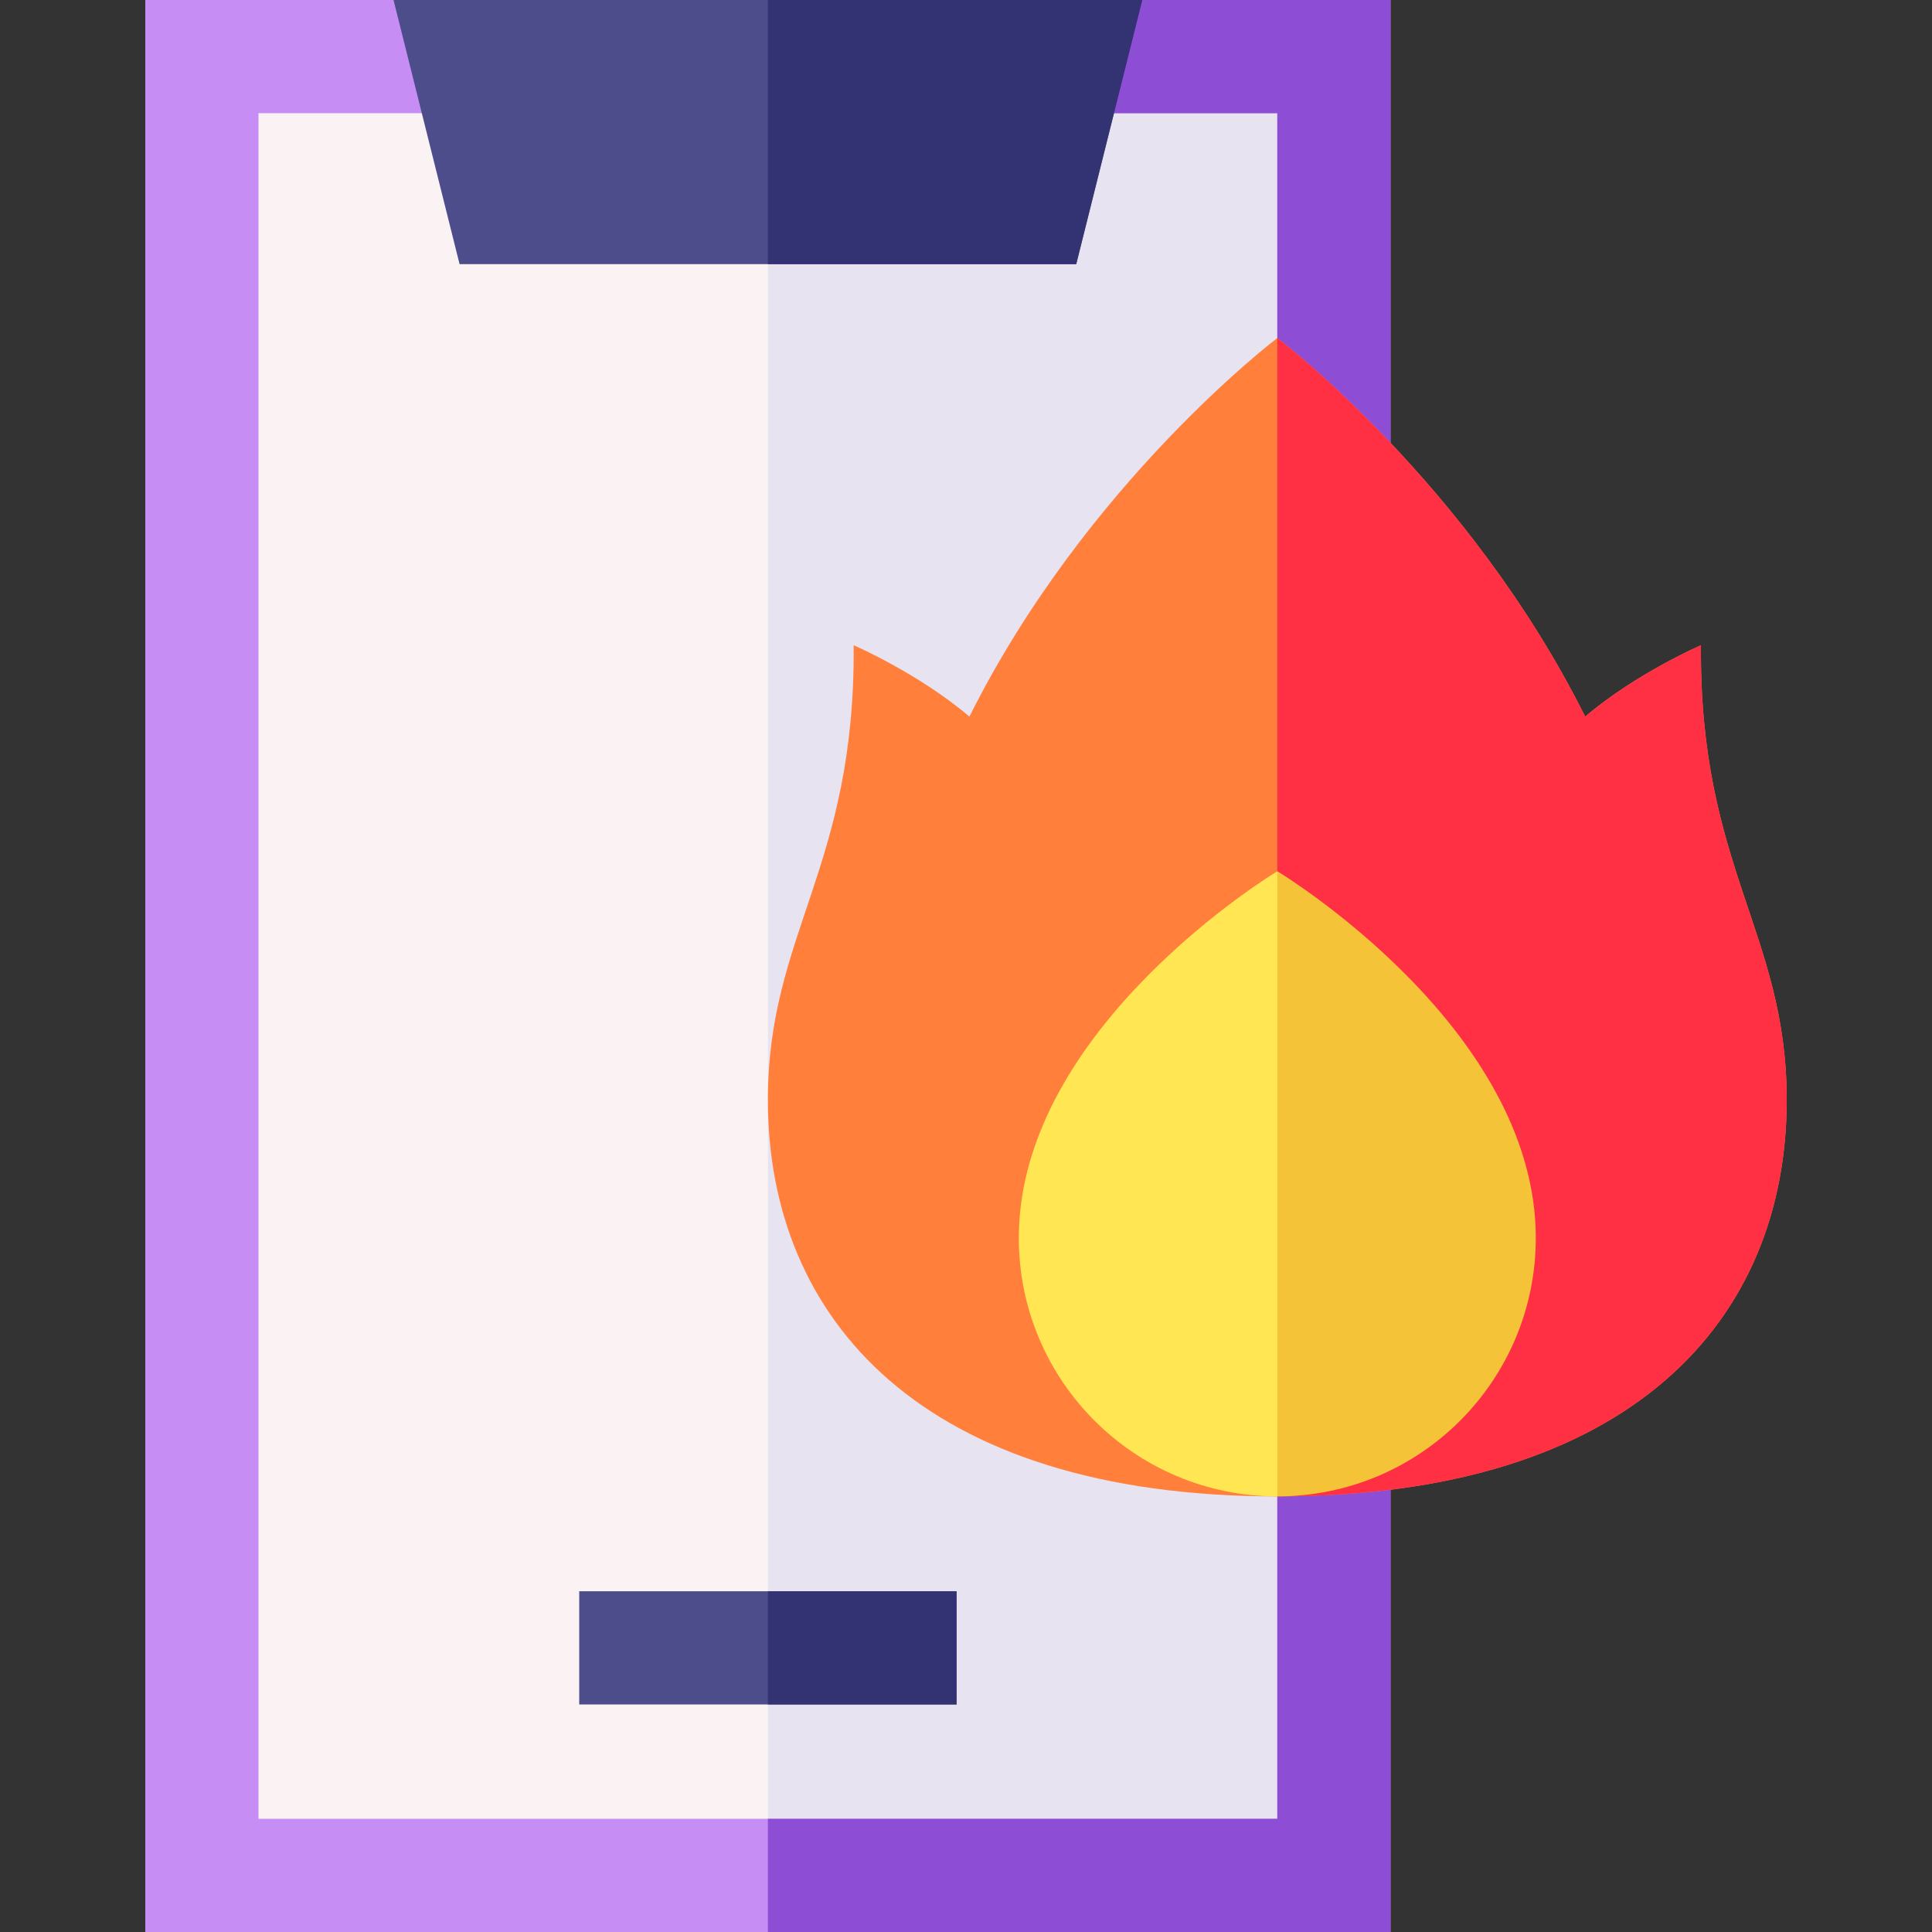 <svg id="Capa_1" enable-background="new 0 0 512 512" height="512" viewBox="0 0 512 512" width="512" xmlns="http://www.w3.org/2000/svg"><rect x="0" y="0" width="512" height="512" fill="#333333" stroke="none"/><g><g><path d="m53.5 15h300v482h-300z" fill="#fbf3f3"/><path d="m203.5 15h150v482h-150z" fill="#e8e3f0"/></g><g><path d="m302.71 0-99.21 10-99.21-10h-65.79v512h330v-512zm35.79 482h-270v-452h270z" fill="#c68ef4"/><path d="m368.5 0v512h-165v-30h135v-452h-135v-20l99.21-10z" fill="#8e4dd5"/></g><path d="m302.71 0-17.5 70h-163.42l-17.5-70z" fill="#4d4d8c"/><path d="m153.5 421.7h100v30h-100z" fill="#4d4d8c"/><g><path d="m473.5 291.495c0 58.026-40.839 105.067-135 105.067s-135-47.041-135-105.067c0-44.196 23.227-61.593 22.728-120.5 0 0 17.102 7.377 30.679 18.914 30.999-62.049 81.593-100.323 81.593-100.323s50.595 38.274 81.592 100.323c13.578-11.537 30.679-18.914 30.679-18.914-.498 58.907 22.729 76.303 22.729 120.5z" fill="#ff7f3b"/><path d="m473.5 291.495c0 58.026-40.839 105.067-135 105.067v-306.976s50.595 38.274 81.592 100.323c13.578-11.537 30.679-18.914 30.679-18.914-.498 58.907 22.729 76.303 22.729 120.5z" fill="#ff3044"/><path d="m372.752 320.325-34.252 76.237c-37.834 0-68.503-30.664-68.503-68.492 0-55.989 68.503-97.181 68.503-97.181z" fill="#ffe652"/><path d="m407.003 328.07c0 37.828-30.669 68.492-68.503 68.492v-165.673s68.503 41.193 68.503 97.181z" fill="#f4c338"/></g><g fill="#333373"><path d="m203.5 421.7h50v30h-50z"/><path d="m302.71 0-17.5 70h-81.71v-70z"/></g></g></svg>